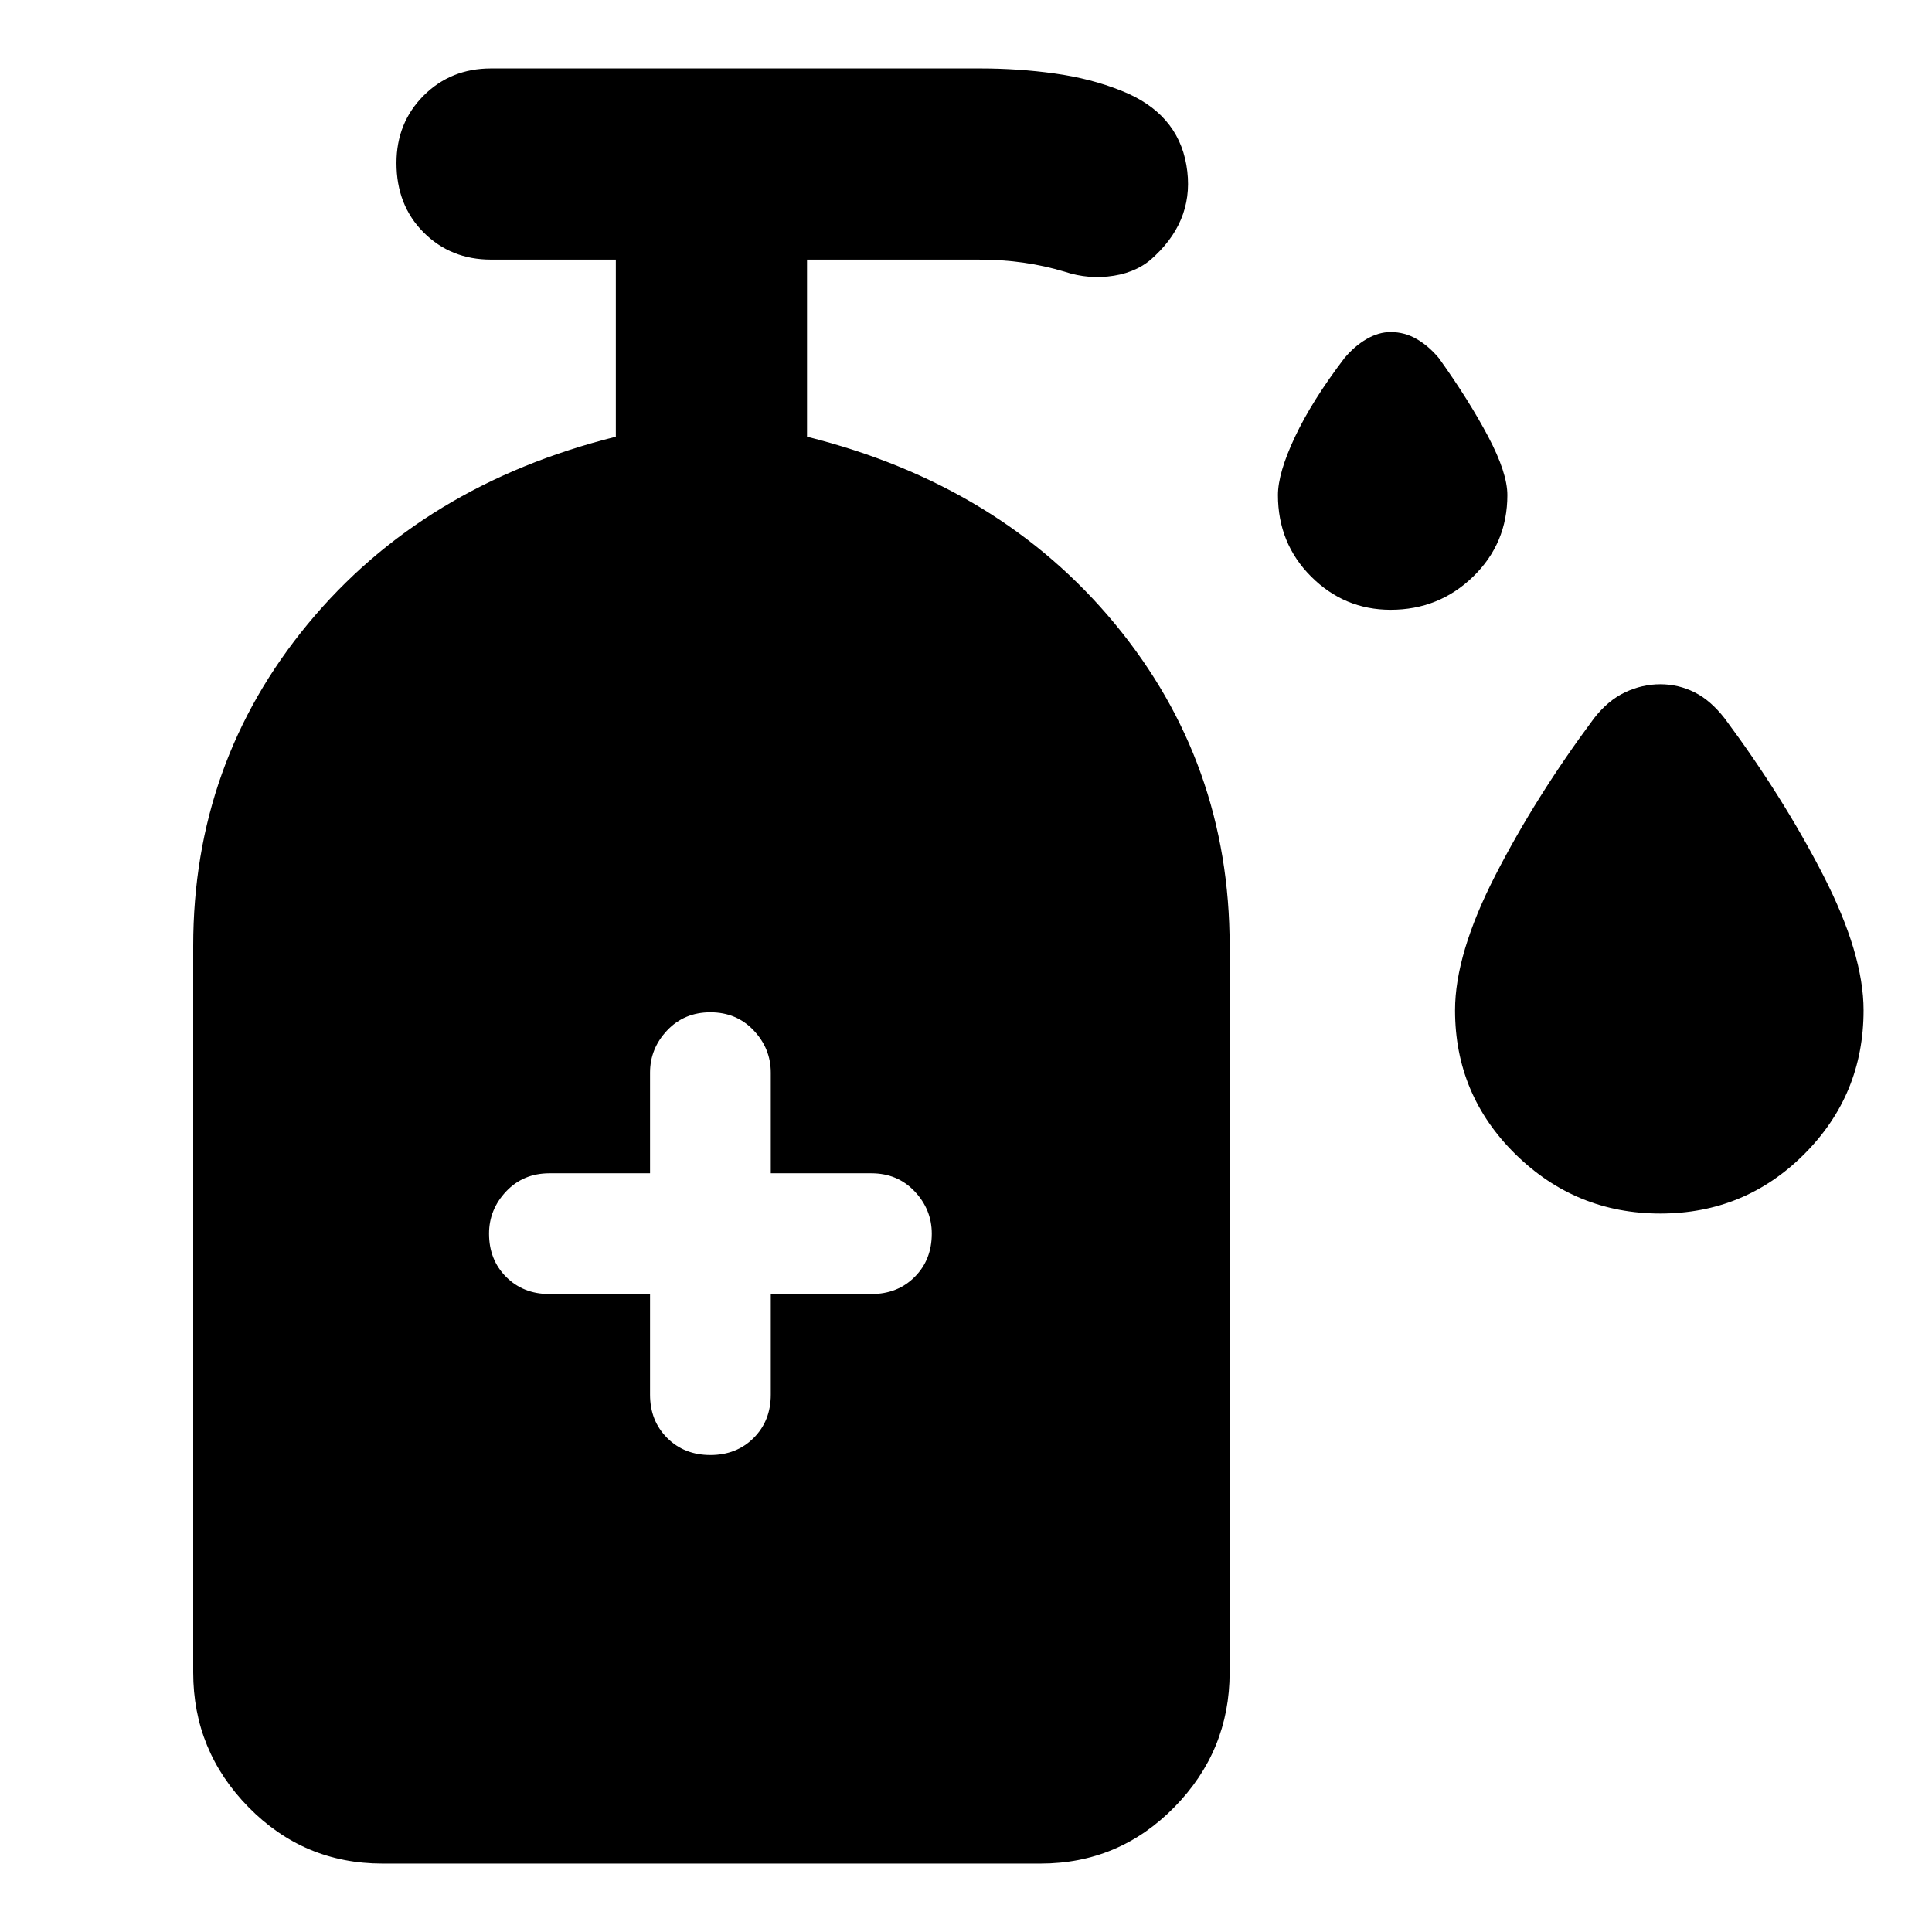 <svg xmlns="http://www.w3.org/2000/svg" width="48" height="48" viewBox="0 0 48 48"><path d="M34.55 15.15q-1.15 0-1.975-.825-.825-.825-.825-2.025 0-.55.425-1.45.425-.9 1.225-1.95.25-.3.55-.475.3-.175.6-.175.35 0 .65.175.3.175.55.475.75 1.05 1.225 1.95.475.9.475 1.45 0 1.2-.85 2.025t-2.05.825Zm6.7 15q-2.1 0-3.6-1.475t-1.5-3.575q0-1.4 1-3.35 1-1.95 2.45-3.9.35-.45.775-.65.425-.2.875-.2t.85.2q.4.2.75.65 1.45 1.95 2.45 3.9 1 1.95 1 3.35 0 2.1-1.475 3.575T41.25 30.15Zm-23.6 6q.65 0 1.075-.425.425-.425.425-1.075v-2.5h2.5q.65 0 1.075-.425.425-.425.425-1.075 0-.6-.425-1.05-.425-.45-1.075-.45h-2.5v-2.5q0-.6-.425-1.05-.425-.45-1.075-.45-.65 0-1.075.45-.425.45-.425 1.05v2.5h-2.5q-.65 0-1.075.45-.425.45-.425 1.05 0 .65.425 1.075.425.425 1.075.425h2.5v2.5q0 .65.425 1.075.425.425 1.075.425ZM9.5 46.3q-1.95 0-3.325-1.4Q4.8 43.5 4.8 41.55V23.5q0-4.55 2.85-8t7.65-4.65v-4.4h-3.1q-1 0-1.675-.675T9.85 4.05q0-1 .675-1.675T12.2 1.7h12.15q.95 0 1.85.125.9.125 1.65.425 1.4.55 1.625 1.85.225 1.3-.775 2.25-.4.4-1.025.5-.625.1-1.225-.1-.5-.15-1.025-.225Q24.9 6.45 24.3 6.45h-4.25v4.4q4.8 1.2 7.65 4.65 2.85 3.45 2.85 8v18.05q0 1.95-1.375 3.35-1.375 1.4-3.325 1.4Z"/></svg>